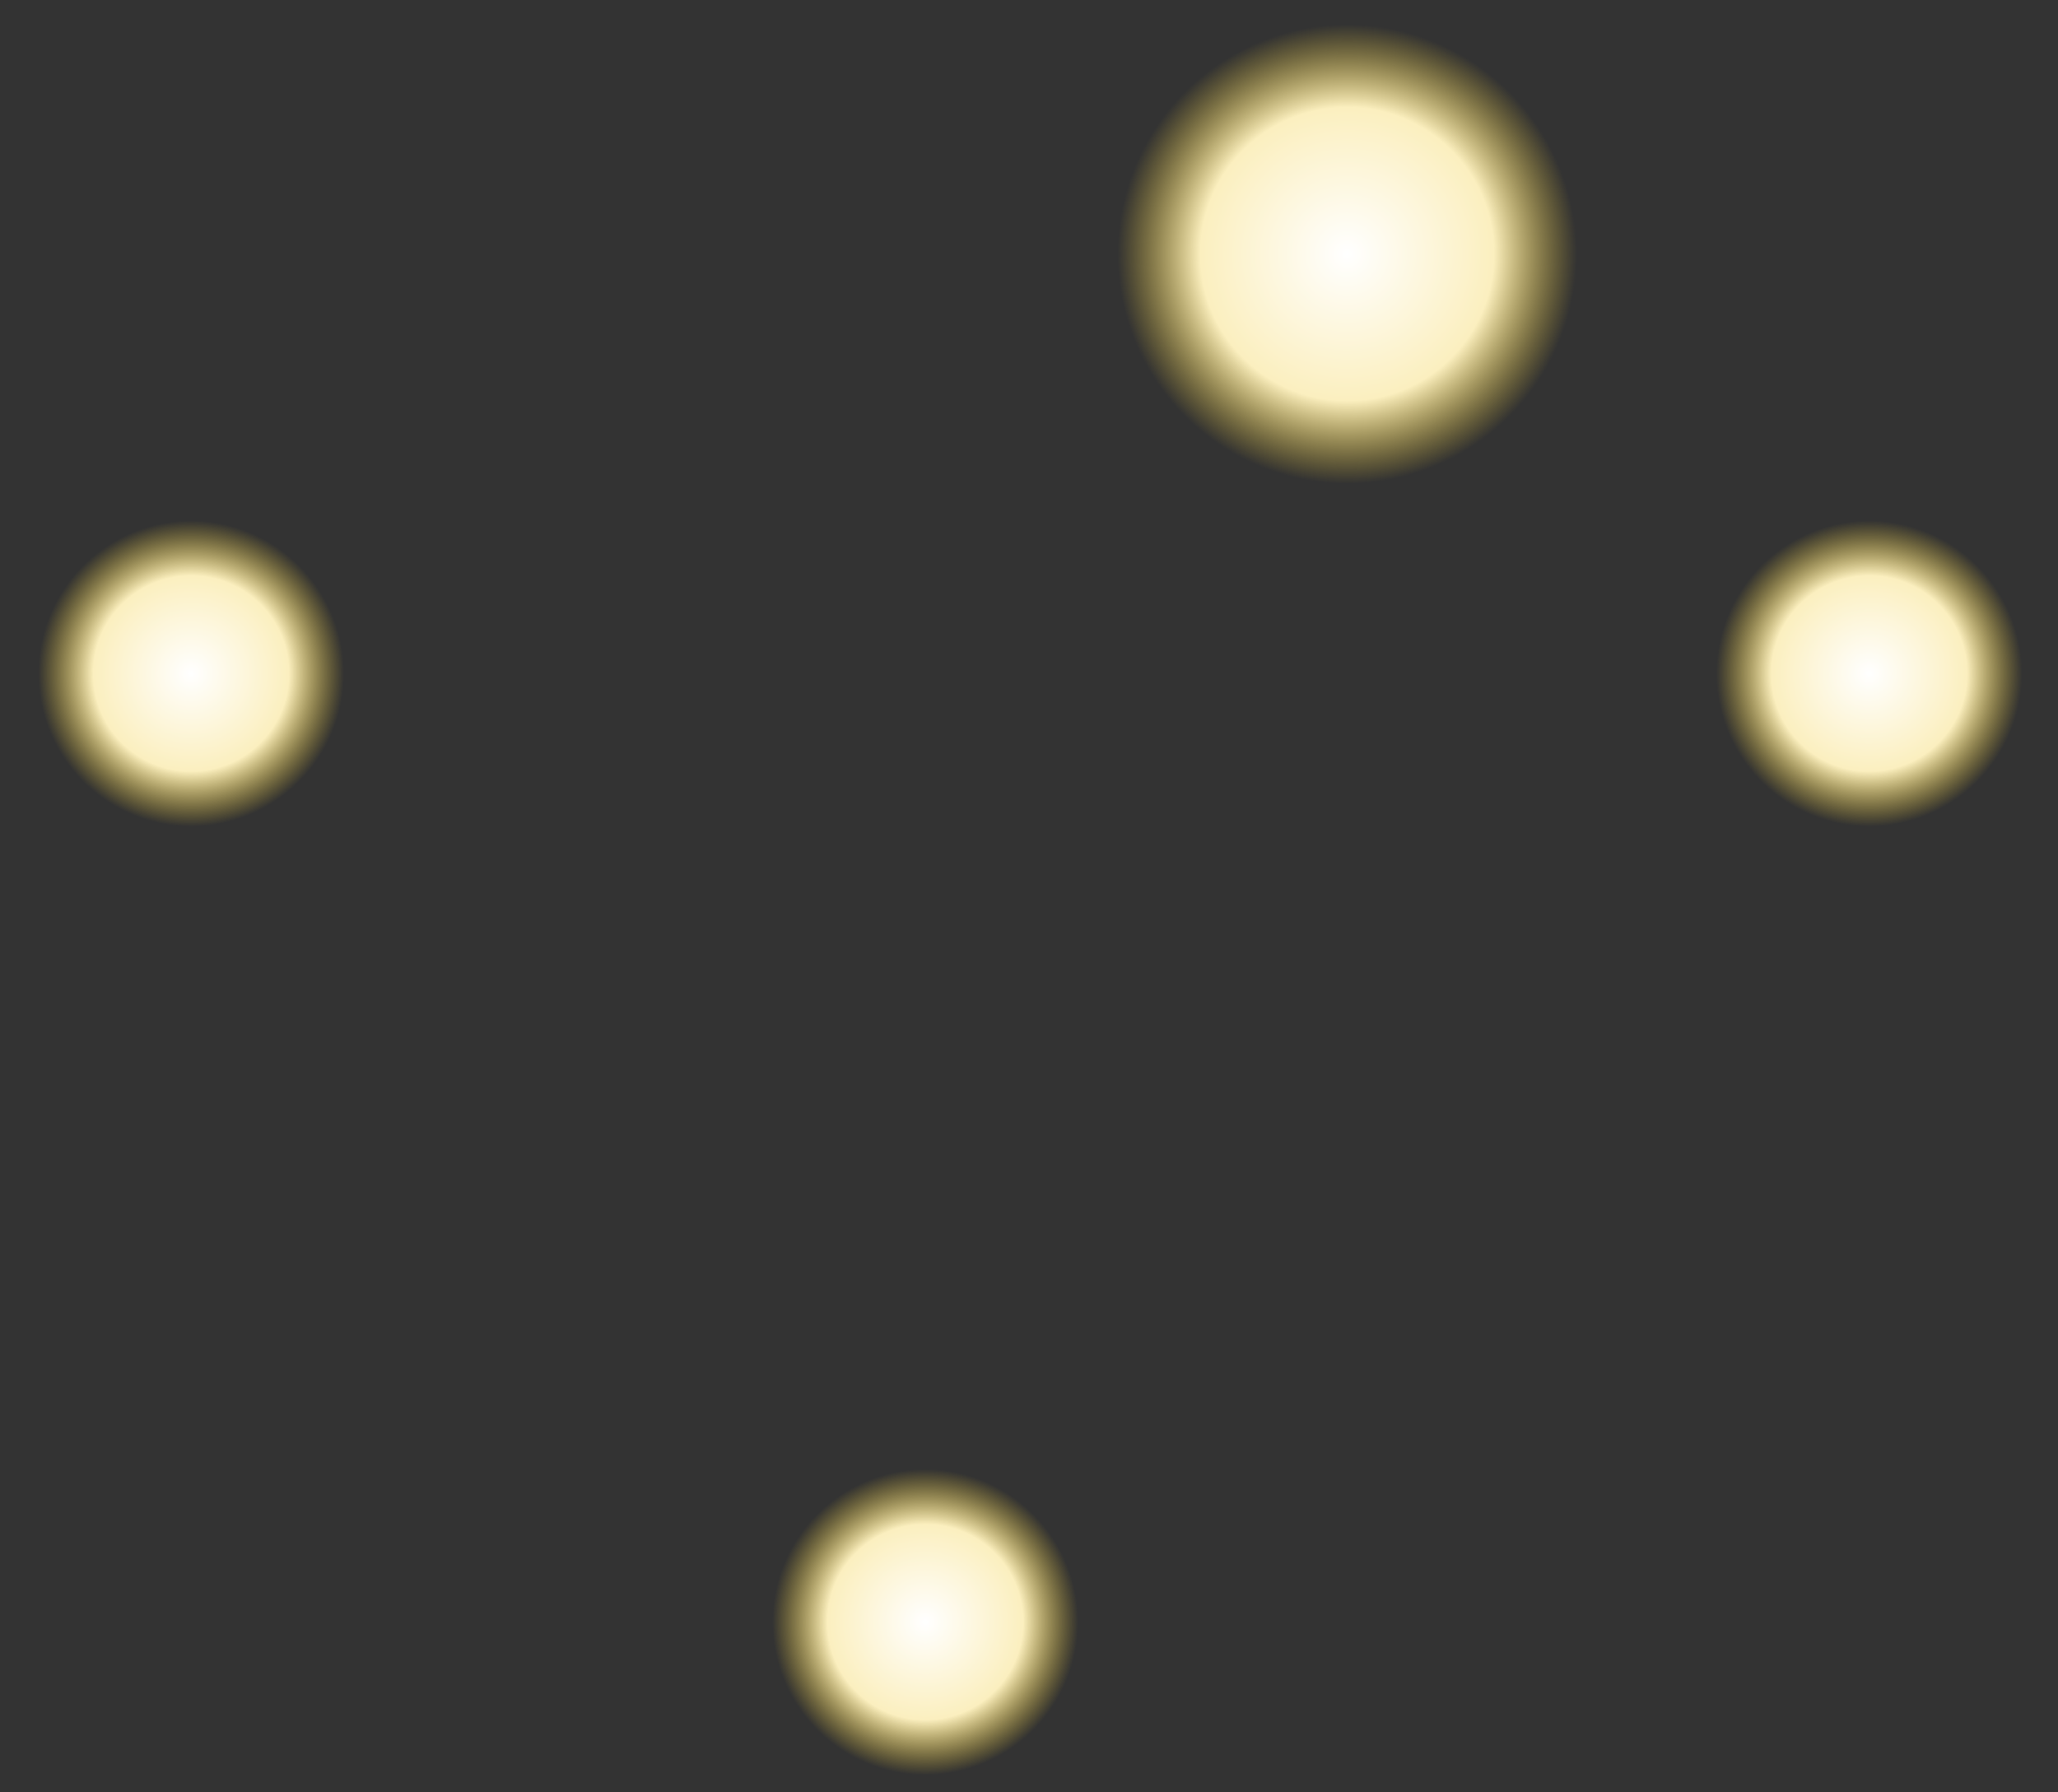 <?xml version="1.0" encoding="UTF-8" standalone="no"?>
<svg xmlns:ffdec="https://www.free-decompiler.com/flash" xmlns:xlink="http://www.w3.org/1999/xlink" ffdec:objectType="shape" height="38.45px" width="44.15px" xmlns="http://www.w3.org/2000/svg">
  <rect width="100%" height="100%" fill="#333333" stroke="none"/>
  <g transform="matrix(1.0, 0.0, 0.0, 1.0, -1.85, -4.0)">
    <path d="M35.4 5.95 L36.45 7.25 36.6 7.55 Q36.8 7.85 36.8 9.3 36.8 11.7 34.35 14.0 33.65 14.65 32.65 14.85 L31.1 14.9 29.65 14.85 29.4 14.8 28.2 14.6 27.75 14.3 Q27.0 13.85 26.65 13.8 L26.5 13.75 25.8 13.05 25.7 12.9 Q25.35 12.35 25.15 11.6 L25.0 11.15 Q24.6 9.95 24.75 9.1 L24.7 8.15 Q25.0 6.95 25.7 6.1 26.4 5.2 27.6 4.7 29.1 4.0 30.9 4.0 L32.3 4.05 34.0 4.85 Q34.55 5.1 35.4 5.95 M29.15 4.5 L30.45 4.25 28.9 4.5 29.15 4.5 M25.8 12.15 L25.7 12.0 25.8 12.25 25.8 12.15" fill="url(#gradient0)" fill-rule="evenodd" stroke="none"/>
    <path d="M19.55 35.6 L21.75 35.15 22.7 35.2 23.85 35.7 24.8 36.45 25.5 37.35 25.6 37.5 25.75 38.7 Q25.75 40.3 24.1 41.85 L22.95 42.4 21.9 42.45 20.95 42.4 20.8 42.4 19.95 42.25 19.65 42.05 18.95 41.7 18.8 41.7 18.35 41.2 18.3 41.1 Q18.05 40.75 17.95 40.25 L17.85 39.95 Q17.55 39.15 17.65 38.55 L17.6 37.9 Q17.8 37.15 18.3 36.55 18.75 35.95 19.55 35.6 M18.35 40.7 L18.35 40.6 18.3 40.5 18.35 40.7 M21.5 35.35 L20.45 35.5 20.6 35.5 21.5 35.35" fill="url(#gradient1)" fill-rule="evenodd" stroke="none"/>
    <path d="M9.05 16.1 L9.75 17.0 9.85 17.15 10.0 18.35 Q10.0 19.95 8.35 21.5 L7.2 22.05 6.15 22.1 5.2 22.05 5.05 22.05 4.2 21.9 3.9 21.7 3.2 21.35 3.05 21.35 2.6 20.85 2.55 20.75 Q2.3 20.4 2.2 19.9 L2.1 19.6 Q1.8 18.8 1.9 18.2 L1.85 17.55 Q2.05 16.8 2.55 16.2 3.0 15.6 3.8 15.25 4.8 14.8 6.0 14.8 L6.95 14.85 Q7.35 14.9 8.1 15.35 L9.05 16.1 M4.85 15.15 L5.75 15.0 4.7 15.15 4.85 15.15 M2.6 20.25 L2.55 20.15 2.6 20.35 2.6 20.25" fill="url(#gradient2)" fill-rule="evenodd" stroke="none"/>
    <path d="M45.85 17.15 L46.0 18.35 Q46.0 19.95 44.35 21.5 L43.2 22.05 42.15 22.1 41.2 22.05 41.05 22.05 40.2 21.9 39.9 21.7 39.2 21.35 39.05 21.35 38.6 20.85 38.55 20.75 38.2 19.9 38.1 19.6 Q37.8 18.8 37.9 18.2 L37.85 17.55 Q38.05 16.8 38.55 16.2 39.0 15.6 39.8 15.25 40.8 14.8 42.0 14.8 L42.95 14.85 Q43.35 14.9 44.1 15.35 L45.05 16.1 45.75 17.0 45.85 17.15 M41.75 15.0 L40.7 15.15 40.85 15.15 41.75 15.0 M38.6 20.25 L38.55 20.15 38.6 20.35 38.6 20.25" fill="url(#gradient3)" fill-rule="evenodd" stroke="none"/>
  </g>
  <defs>
    <radialGradient cx="0" cy="0" gradientTransform="matrix(0.006, -4.0E-4, 4.0E-4, 0.006, 30.75, 9.45)" gradientUnits="userSpaceOnUse" id="gradient0" r="819.2" spreadMethod="pad">
      <stop offset="0.0" stop-color="#ffffff"/>
      <stop offset="0.639" stop-color="#fbefbf"/>
      <stop offset="1.0" stop-color="#f0cb2c" stop-opacity="0.0"/>
    </radialGradient>
    <radialGradient cx="0" cy="0" gradientTransform="matrix(0.004, -2.0E-4, 2.0E-4, 0.004, 21.7, 38.8)" gradientUnits="userSpaceOnUse" id="gradient1" r="819.2" spreadMethod="pad">
      <stop offset="0.0" stop-color="#ffffff"/>
      <stop offset="0.639" stop-color="#fbefbf"/>
      <stop offset="1.0" stop-color="#f0cb2c" stop-opacity="0.0"/>
    </radialGradient>
    <radialGradient cx="0" cy="0" gradientTransform="matrix(0.004, -2.0E-4, 2.0E-4, 0.004, 5.95, 18.45)" gradientUnits="userSpaceOnUse" id="gradient2" r="819.2" spreadMethod="pad">
      <stop offset="0.0" stop-color="#ffffff"/>
      <stop offset="0.639" stop-color="#fbefbf"/>
      <stop offset="1.0" stop-color="#f0cb2c" stop-opacity="0.0"/>
    </radialGradient>
    <radialGradient cx="0" cy="0" gradientTransform="matrix(0.004, -2.0E-4, 2.0E-4, 0.004, 41.95, 18.45)" gradientUnits="userSpaceOnUse" id="gradient3" r="819.2" spreadMethod="pad">
      <stop offset="0.0" stop-color="#ffffff"/>
      <stop offset="0.639" stop-color="#fbefbf"/>
      <stop offset="1.0" stop-color="#f0cb2c" stop-opacity="0.0"/>
    </radialGradient>
  </defs>
</svg>
